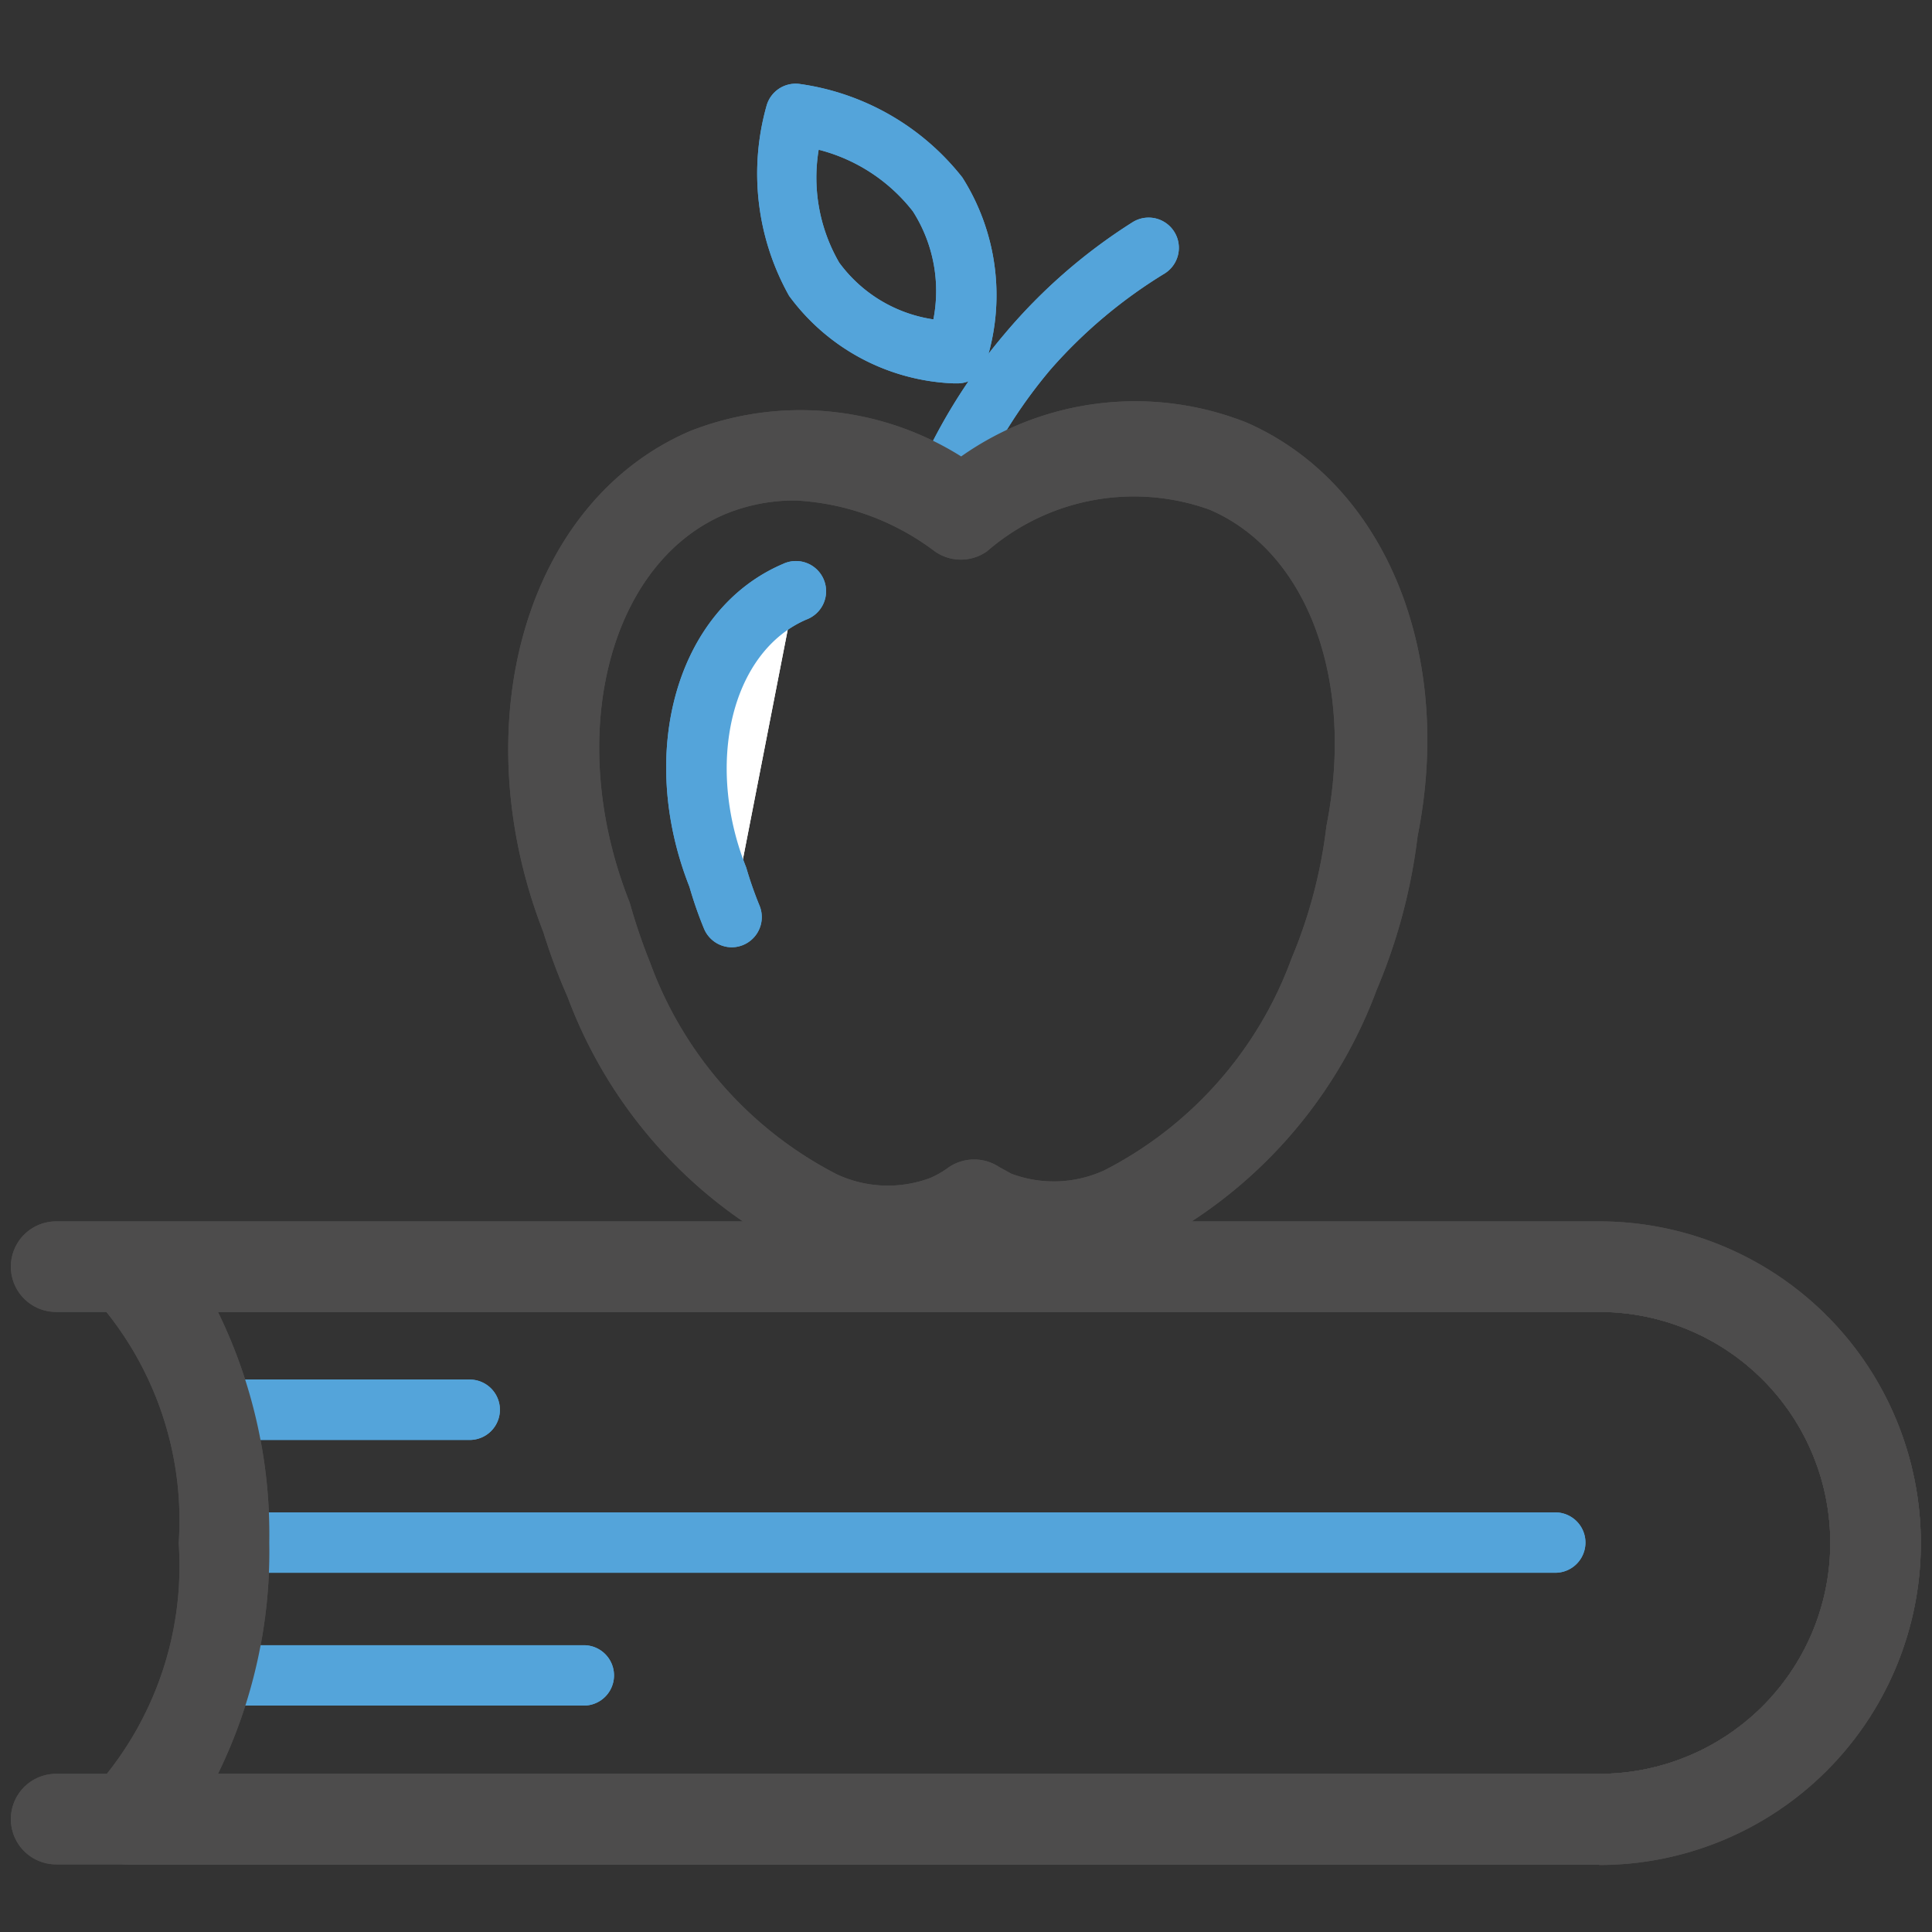 <svg id="expanded" xmlns="http://www.w3.org/2000/svg" viewBox="0 0 32 32"><rect x="0" y="0" width="32" height="32" fill="#333333" stroke="none"/><defs><style>.cls-1{fill:#54a4da;}.cls-2{fill:#4d4c4c;}.cls-3{fill:#fff;}</style></defs><title>course_book</title><path class="cls-1" d="M7.78,23.85H4a.5.5,0,1,1,0-1H7.78a.5.5,0,1,1,0,1Z"/><path class="cls-1" d="M9.67,28.25H4a.5.5,0,1,1,0-1H9.67a.5.5,0,0,1,0,1Z"/><path class="cls-1" d="M25.76,26.05H4.14a.5.5,0,0,1,0-1H25.76a.5.5,0,0,1,0,1Z"/><path class="cls-2" d="M26.49,30.88H2.11a.75.75,0,0,1-.49-1.32,5.52,5.52,0,0,0,1.34-4,5.52,5.52,0,0,0-1.34-4,.75.75,0,0,1,.49-1.32H26.49a5.32,5.32,0,0,1,0,10.65ZM3.61,29.38H26.49a3.82,3.82,0,0,0,0-7.65H3.61a8.38,8.38,0,0,1,.85,3.82A8.38,8.38,0,0,1,3.61,29.38Z"/><path class="cls-2" d="M26.49,30.88H.93a.75.75,0,0,1,0-1.5H26.49a3.82,3.82,0,0,0,0-7.65H.93a.75.75,0,0,1,0-1.5H26.49a5.32,5.32,0,0,1,0,10.65Z"/><path class="cls-3" d="M15.53,8.21l.4.25c.15-.11-.35-.58-.2-.67a8.86,8.86,0,0,1,1.27-2A8.7,8.7,0,0,1,19,4"/><path class="cls-1" d="M15.94,9a.5.5,0,0,1-.28-.09l-.37-.22a.5.5,0,0,1-.07-.82.49.49,0,0,1,.12-.34,9.37,9.37,0,0,1,1.3-2,9.15,9.15,0,0,1,2.12-1.85.5.5,0,1,1,.53.85A8.16,8.16,0,0,0,17.4,6.12a8.35,8.35,0,0,0-1.13,1.74c.1.17.41.68,0,1A.5.5,0,0,1,15.94,9Z"/><path class="cls-2" d="M14.78,21.12a3.89,3.89,0,0,1-1.46-.3A7.82,7.82,0,0,1,9.4,16.51,9.94,9.94,0,0,1,9,15.44C7.66,12,8.7,8.31,11.43,7.14a5,5,0,0,1,4.49.42A5,5,0,0,1,20.65,7c2.28,1,3.44,3.8,2.83,6.85a9.41,9.41,0,0,1-.68,2.55,7.82,7.82,0,0,1-3.91,4.31,3.47,3.47,0,0,1-2.66.07l-.19.09A3.14,3.14,0,0,1,14.78,21.12ZM13.19,8.29A3,3,0,0,0,12,8.52c-1.94.83-2.65,3.72-1.57,6.43a9.63,9.63,0,0,0,.34,1,6.41,6.41,0,0,0,3.09,3.5,2,2,0,0,0,1.55.06,1.57,1.57,0,0,0,.31-.18.75.75,0,0,1,.83,0l.2.11a2,2,0,0,0,1.55-.06,6.41,6.41,0,0,0,3.09-3.5,8.13,8.13,0,0,0,.58-2.2c.48-2.42-.32-4.55-1.94-5.24h0a3.71,3.71,0,0,0-3.68.69.75.75,0,0,1-.87,0A4.18,4.18,0,0,0,13.19,8.29Z"/><path class="cls-3" d="M13.17,9.8c-1.51.65-2.06,2.75-1.27,4.75a6,6,0,0,0,.22.63"/><path class="cls-1" d="M12.12,15.69a.5.5,0,0,1-.46-.31,6.57,6.57,0,0,1-.24-.69c-.88-2.23-.21-4.6,1.55-5.35a.5.5,0,1,1,.39.92c-1.24.53-1.69,2.38-1,4.11a6.24,6.24,0,0,0,.22.63.5.5,0,0,1-.46.69Z"/><path class="cls-1" d="M15.86,6.35H15.8A3.55,3.55,0,0,1,13.07,4.9a4.14,4.14,0,0,1-.37-3.16.5.5,0,0,1,.54-.35,4.16,4.16,0,0,1,2.7,1.55,3.64,3.64,0,0,1,.41,3A.5.5,0,0,1,15.86,6.35ZM13.56,2.48a2.81,2.81,0,0,0,.34,1.87,2.36,2.36,0,0,0,1.56.94,2.45,2.45,0,0,0-.34-1.79A2.88,2.88,0,0,0,13.56,2.48Z"/><path class="cls-1" d="M7.78,23.85H4a.5.5,0,1,1,0-1H7.78a.5.5,0,1,1,0,1Z"/><path class="cls-1" d="M9.67,28.25H4a.5.5,0,1,1,0-1H9.67a.5.5,0,0,1,0,1Z"/><path class="cls-1" d="M25.76,26.05H4.14a.5.5,0,0,1,0-1H25.76a.5.5,0,0,1,0,1Z"/><path class="cls-2" d="M26.49,30.88H2.11a.75.75,0,0,1-.49-1.32,5.52,5.52,0,0,0,1.34-4,5.52,5.52,0,0,0-1.34-4,.75.75,0,0,1,.49-1.32H26.49a5.32,5.32,0,0,1,0,10.65ZM3.61,29.38H26.49a3.82,3.82,0,0,0,0-7.65H3.61a8.38,8.38,0,0,1,.85,3.82A8.38,8.38,0,0,1,3.61,29.38Z"/><path class="cls-2" d="M26.49,30.88H.93a.75.75,0,0,1,0-1.5H26.49a3.82,3.82,0,0,0,0-7.65H.93a.75.75,0,0,1,0-1.5H26.49a5.32,5.32,0,0,1,0,10.65Z"/><path class="cls-3" d="M15.53,8.21l.4.25c.15-.11-.35-.58-.2-.67a8.86,8.86,0,0,1,1.27-2A8.7,8.7,0,0,1,19,4"/><path class="cls-1" d="M15.94,9a.5.5,0,0,1-.28-.09l-.37-.22a.5.5,0,0,1-.07-.82.49.49,0,0,1,.12-.34,9.37,9.37,0,0,1,1.3-2,9.15,9.15,0,0,1,2.12-1.85.5.5,0,1,1,.53.85A8.16,8.16,0,0,0,17.4,6.12a8.35,8.35,0,0,0-1.13,1.74c.1.17.41.68,0,1A.5.5,0,0,1,15.94,9Z"/><path class="cls-2" d="M14.78,21.12a3.89,3.89,0,0,1-1.46-.3A7.82,7.82,0,0,1,9.4,16.51,9.94,9.94,0,0,1,9,15.44C7.66,12,8.7,8.31,11.43,7.14a5,5,0,0,1,4.49.42A5,5,0,0,1,20.65,7c2.28,1,3.44,3.8,2.83,6.85a9.41,9.41,0,0,1-.68,2.55,7.82,7.82,0,0,1-3.91,4.31,3.47,3.47,0,0,1-2.66.07l-.19.09A3.14,3.14,0,0,1,14.78,21.12ZM13.19,8.29A3,3,0,0,0,12,8.52c-1.94.83-2.65,3.72-1.57,6.43a9.63,9.63,0,0,0,.34,1,6.41,6.41,0,0,0,3.09,3.5,2,2,0,0,0,1.55.06,1.57,1.57,0,0,0,.31-.18.75.75,0,0,1,.83,0l.2.11a2,2,0,0,0,1.55-.06,6.41,6.41,0,0,0,3.09-3.5,8.13,8.13,0,0,0,.58-2.2c.48-2.42-.32-4.55-1.94-5.24h0a3.71,3.71,0,0,0-3.68.69.75.75,0,0,1-.87,0A4.18,4.18,0,0,0,13.19,8.29Z"/><path class="cls-3" d="M13.17,9.8c-1.51.65-2.06,2.75-1.27,4.75a6,6,0,0,0,.22.63"/><path class="cls-1" d="M12.12,15.69a.5.5,0,0,1-.46-.31,6.57,6.57,0,0,1-.24-.69c-.88-2.23-.21-4.6,1.55-5.35a.5.5,0,1,1,.39.92c-1.24.53-1.69,2.38-1,4.11a6.24,6.24,0,0,0,.22.63.5.5,0,0,1-.46.69Z"/><path class="cls-1" d="M15.86,6.35H15.8A3.55,3.55,0,0,1,13.07,4.9a4.14,4.14,0,0,1-.37-3.16.5.5,0,0,1,.54-.35,4.16,4.16,0,0,1,2.7,1.55,3.64,3.64,0,0,1,.41,3A.5.5,0,0,1,15.86,6.35ZM13.56,2.48a2.81,2.81,0,0,0,.34,1.87,2.36,2.36,0,0,0,1.56.94,2.45,2.45,0,0,0-.34-1.79A2.88,2.88,0,0,0,13.56,2.48Z"/></svg>